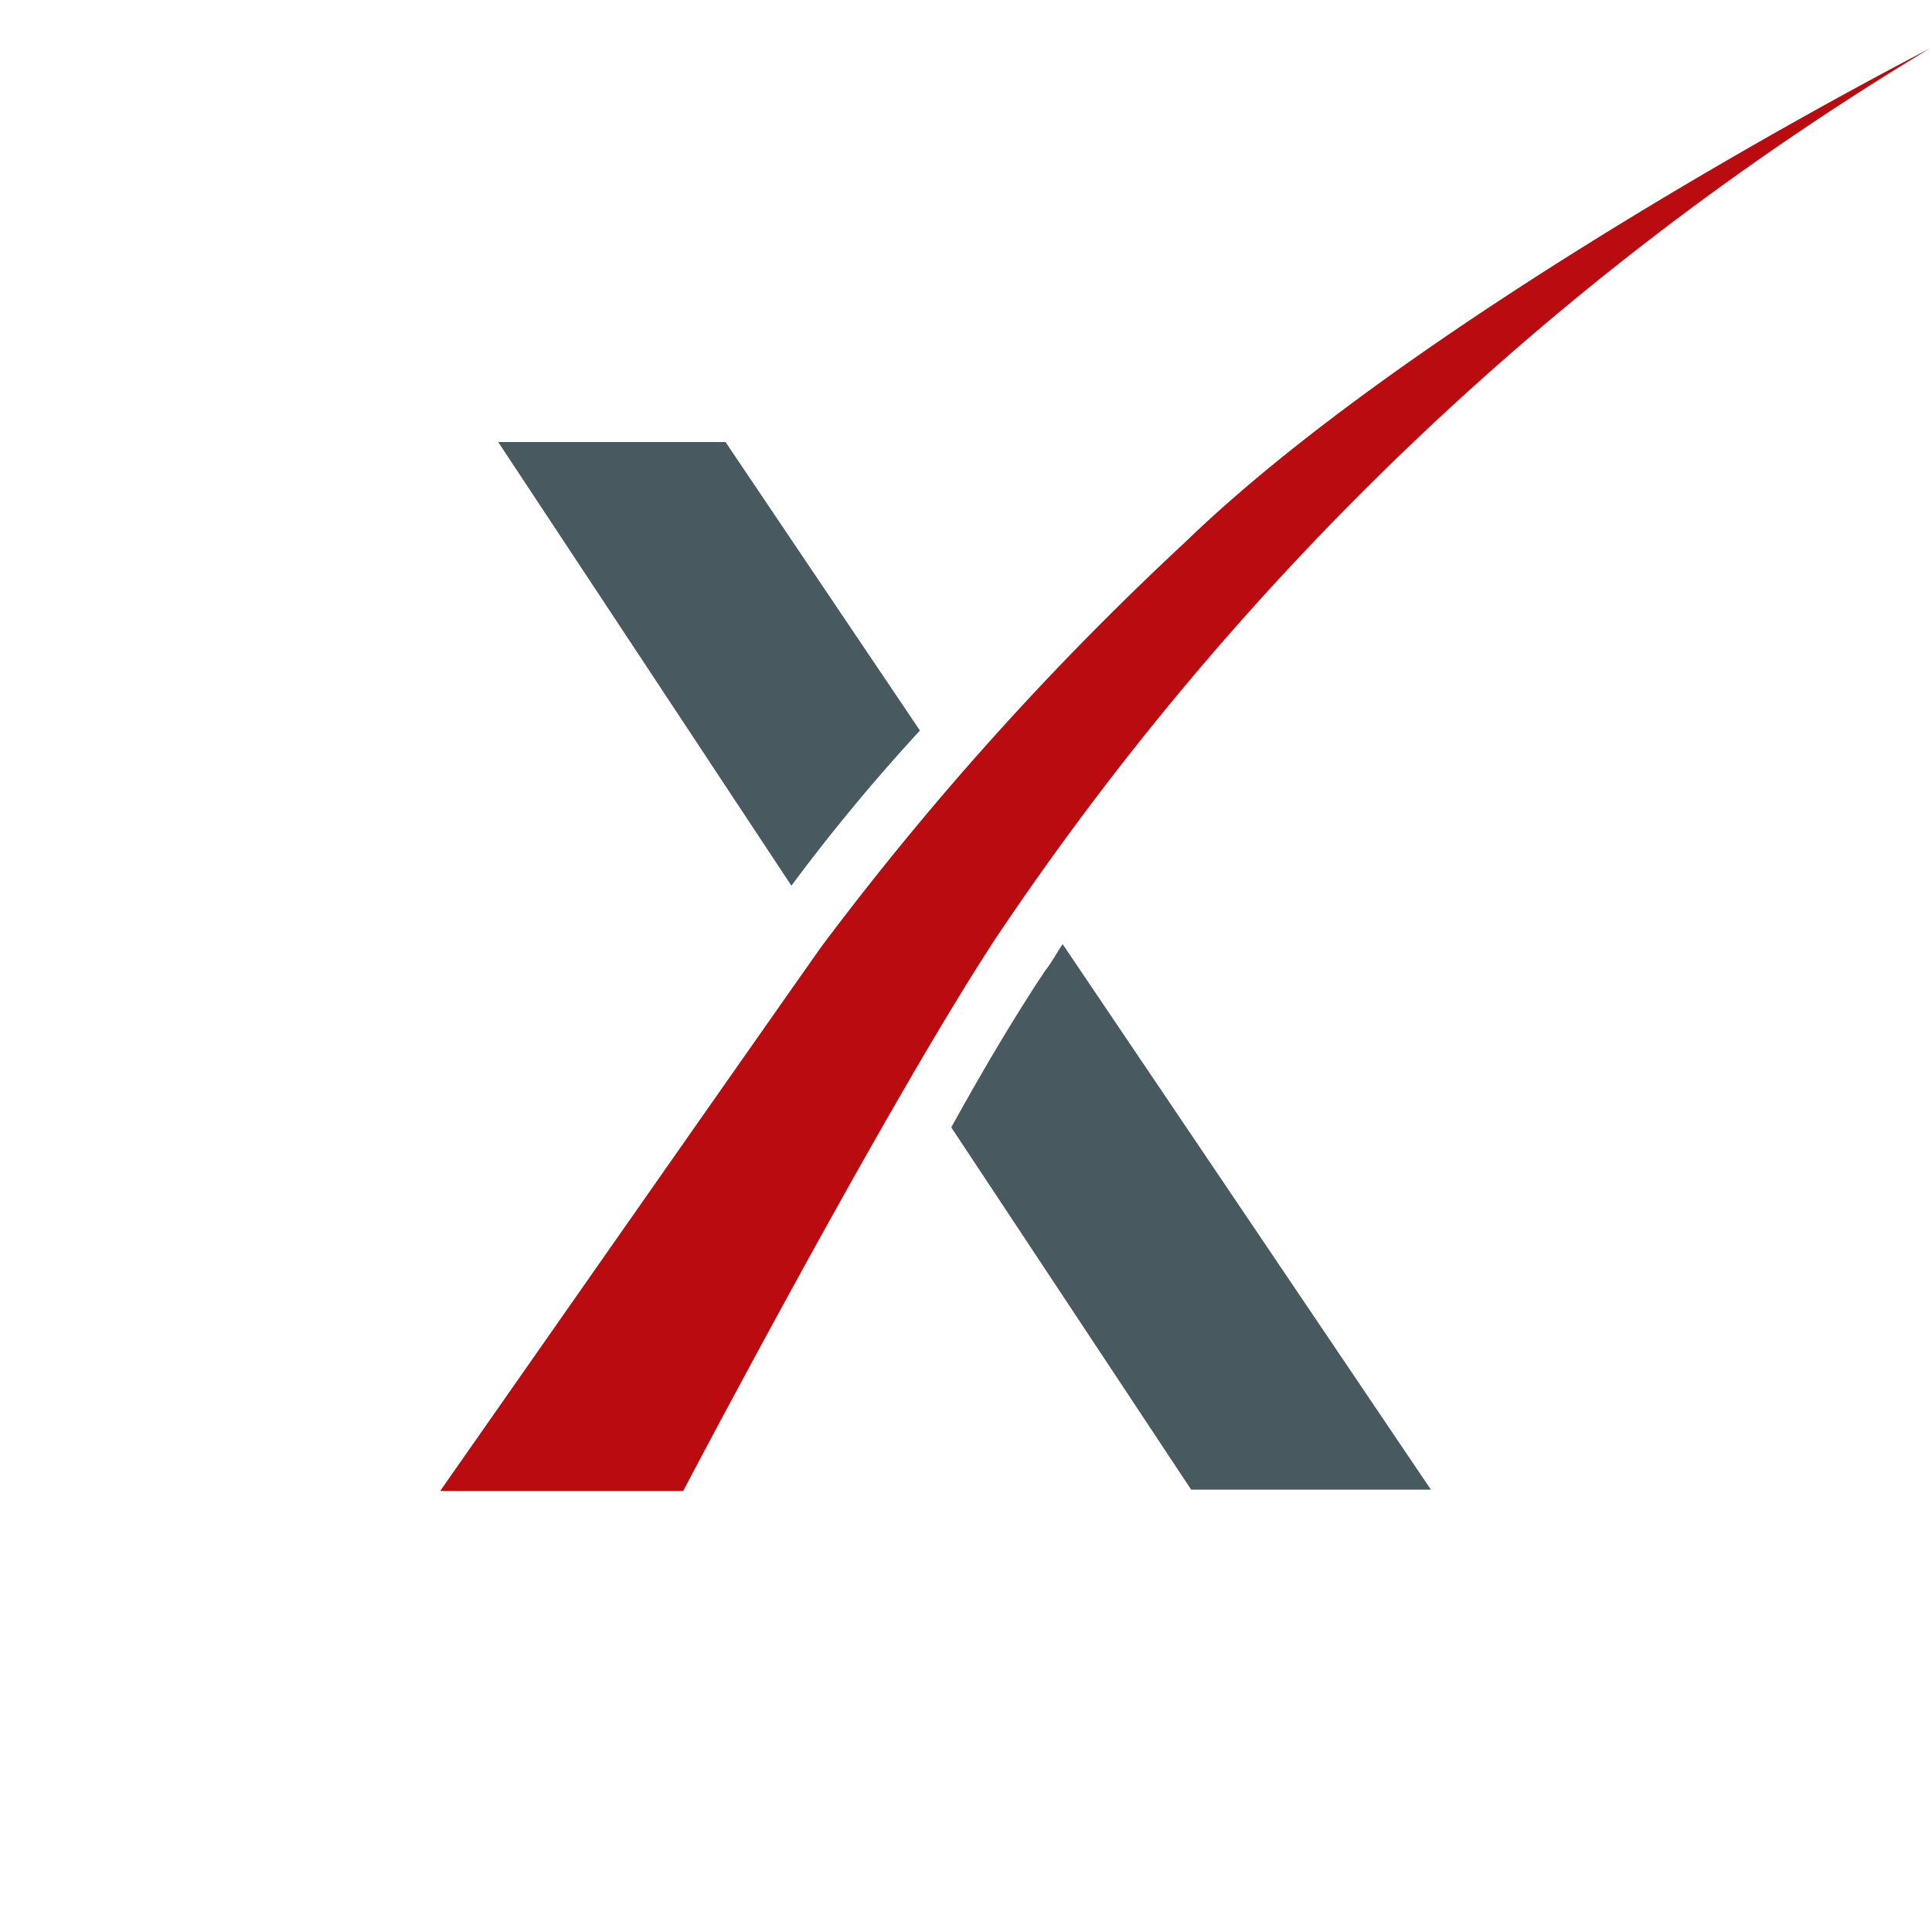 <svg xmlns="http://www.w3.org/2000/svg" id="Munerix_favicon" viewBox="0 0 32 32">
<style>.var{fill:#485A5F;}@media(prefers-color-scheme:dark){.var{fill:#FAFAFA;}}</style>
<path class="var" d="M15.237,12.1l-3.22-4.778H8.252l4.856,7.348A31.562,31.562,0,0,1,15.237,12.1Z"/>
<path class="var" d="M17.314,16.073c-.468.7-1.013,1.61-1.558,2.6l3.973,6H23.7l-6.1-9.036C17.5,15.788,17.418,15.944,17.314,16.073Z"/>
<path fill="#BA0B10" d="M31.958.806S23.7,5.038,19.625,8.985a50.264,50.264,0,0,0-6.024,6.7c-1.428,2.025-6.31,9.01-6.31,9.01h4.025s3.3-6.284,5.167-9.14A49.044,49.044,0,0,1,31.958.806Z"/>
</svg>
